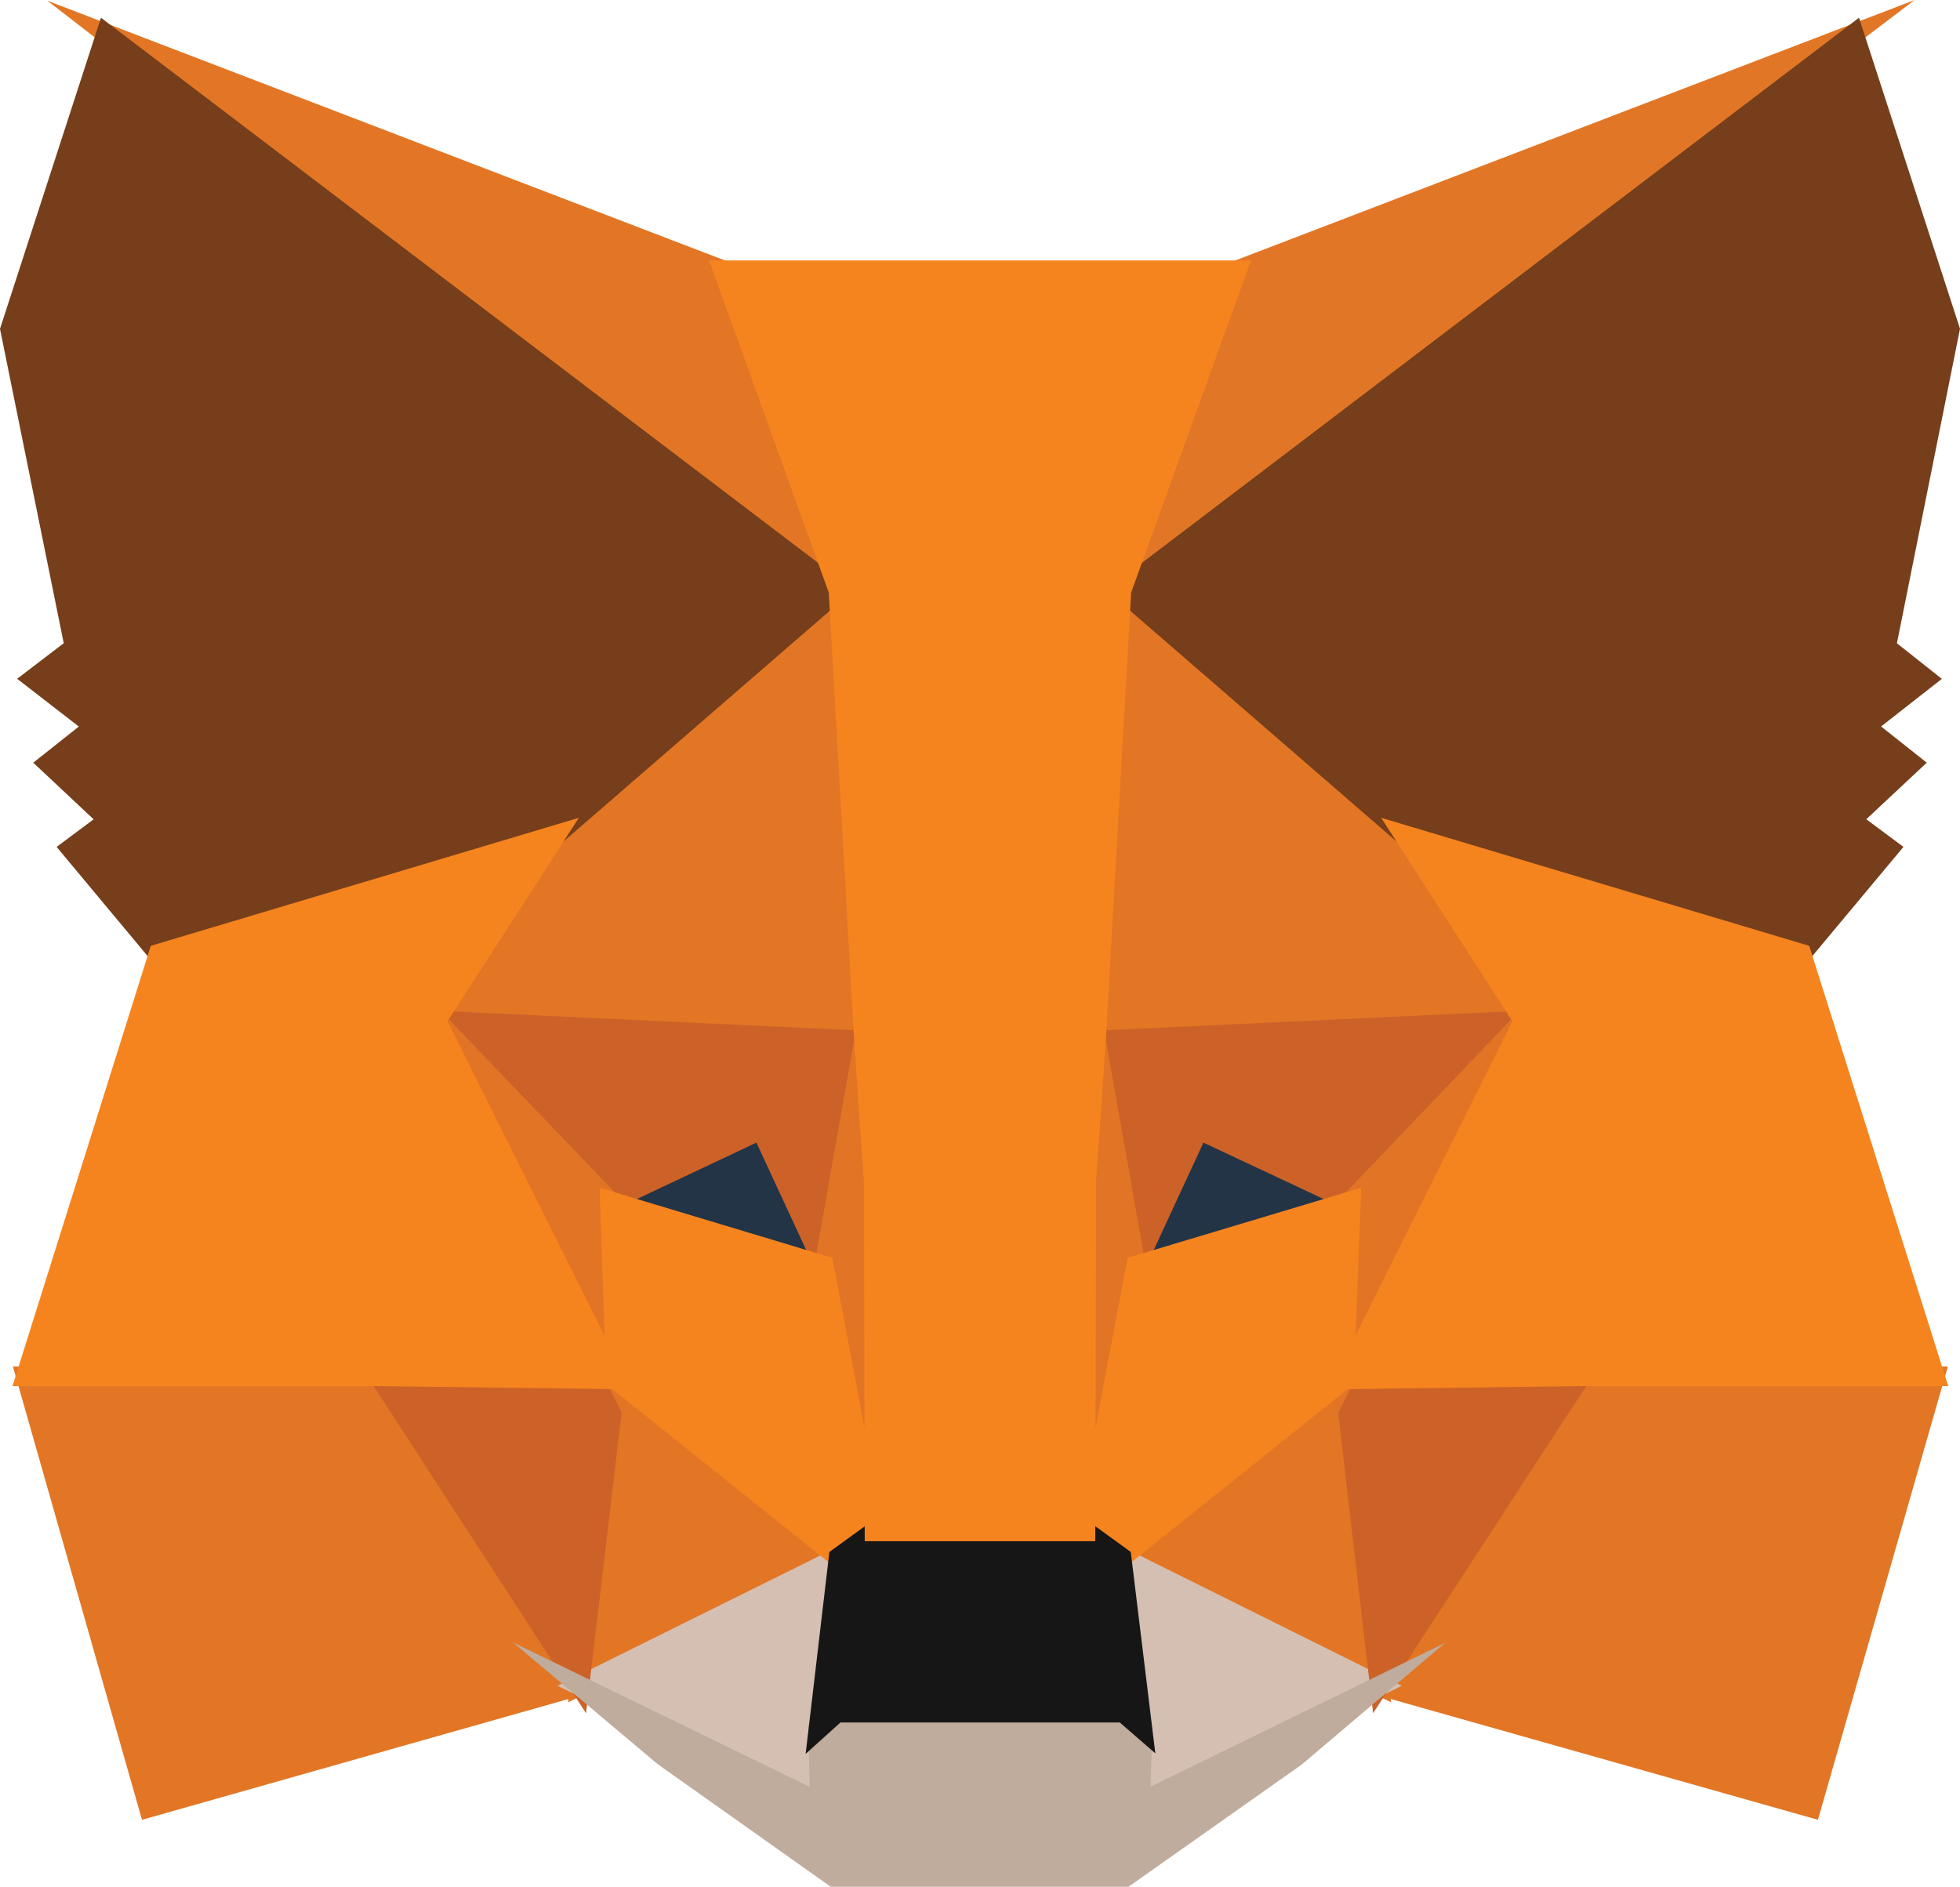 <svg xmlns="http://www.w3.org/2000/svg" width="27" height="26" viewBox="0 0 27 26" fill="none">
  <g clip-path="url(#clip0_11_18514)">
    <path d="M26.375 0L14.789 8.805L16.944 3.616L26.375 0Z" fill="#E17726"/>
    <path d="M0.653 0.01L10.059 3.616L12.104 8.873L0.653 0.01ZM21.712 18.726L26.832 18.826L25.043 25.07L18.794 23.303L21.712 18.726ZM5.288 18.726L8.194 23.303L1.956 25.07L0.178 18.826L5.288 18.726Z" fill="#E27625"/>
    <path d="M11.826 7.534L12.035 14.477L5.773 14.184L7.555 11.424L7.577 11.398L11.826 7.534ZM15.108 7.457L19.422 11.398L19.445 11.424L21.226 14.184L14.965 14.477L15.108 7.457ZM8.378 18.746L11.797 21.483L7.825 23.452L8.378 18.746ZM18.622 18.746L19.163 23.452L15.203 21.482L18.622 18.746Z" fill="#E27625"/>
    <path d="M15.291 21.225L19.31 23.224L15.572 25.049L15.61 23.842L15.291 21.225ZM11.709 21.226L11.402 23.823L11.427 25.047L7.68 23.224L11.709 21.226Z" fill="#D5BFB2"/>
    <path d="M10.547 15.383L11.597 17.65L8.021 16.574L10.547 15.383ZM16.452 15.383L18.989 16.574L15.402 17.65L16.452 15.383Z" fill="#233447"/>
    <path d="M8.651 18.723L8.073 23.602L4.975 18.83L8.651 18.723ZM18.348 18.723L22.024 18.83L18.915 23.602L18.348 18.723ZM21.316 13.908L18.641 16.709L16.578 15.741L15.591 17.873L14.943 14.206L21.316 13.908ZM5.681 13.908L12.056 14.206L11.408 17.873L10.42 15.741L8.369 16.709L5.681 13.908Z" fill="#CC6228"/>
    <path d="M5.502 13.334L8.529 16.488L8.634 19.603L5.502 13.334ZM21.501 13.328L18.364 19.608L18.482 16.488L21.501 13.328ZM11.908 13.526L12.03 14.313L12.331 16.276L12.137 22.302L11.223 17.461L11.222 17.411L11.908 13.526ZM15.09 13.515L15.778 17.411L15.778 17.461L14.861 22.314L14.824 21.1L14.681 16.24L15.09 13.515Z" fill="#E27525"/>
    <path d="M18.751 16.363L18.648 19.069L15.456 21.625L14.81 21.156L15.534 17.328L18.751 16.363ZM8.26 16.363L11.466 17.328L12.189 21.156L11.544 21.625L8.351 19.069L8.26 16.363Z" fill="#F5841F"/>
    <path d="M7.068 22.627L11.153 24.615L11.136 23.766L11.478 23.458H15.521L15.875 23.765L15.849 24.613L19.908 22.632L17.933 24.308L15.545 25.993H11.445L9.058 24.302L7.068 22.627Z" fill="#C0AC9D"/>
    <path d="M14.999 20.961L15.577 21.38L15.915 24.154L15.425 23.729H11.578L11.098 24.162L11.425 21.38L12.003 20.961H14.999Z" fill="#161616"/>
    <path d="M25.609 0.244L27 4.529L26.131 8.862L26.75 9.352L25.913 10.008L26.542 10.507L25.709 11.286L26.221 11.667L24.863 13.294L19.298 11.63L19.25 11.603L15.239 8.128L25.609 0.244ZM1.391 0.244L11.761 8.128L7.75 11.603L7.702 11.63L2.136 13.294L0.78 11.667L1.29 11.287L0.458 10.507L1.086 10.009L0.236 9.351L0.878 8.861L0 4.53L1.391 0.244Z" fill="#763E1A"/>
    <path d="M19.026 11.266L24.923 13.03L26.838 19.095H21.784L18.301 19.14L20.834 14.069L19.026 11.266ZM7.974 11.266L6.165 14.069L8.698 19.14L5.217 19.095H0.172L2.077 13.03L7.974 11.266ZM17.232 3.588L15.582 8.164L15.232 14.345L15.098 16.283L15.088 21.232H11.912L11.902 16.292L11.767 14.344L11.417 8.164L9.768 3.588H17.232Z" fill="#F5841F"/>
  </g>
  <defs>
    <clipPath id="clip0_11_18514">
      <rect width="27" height="26" fill="white"/>
    </clipPath>
  </defs>
</svg>